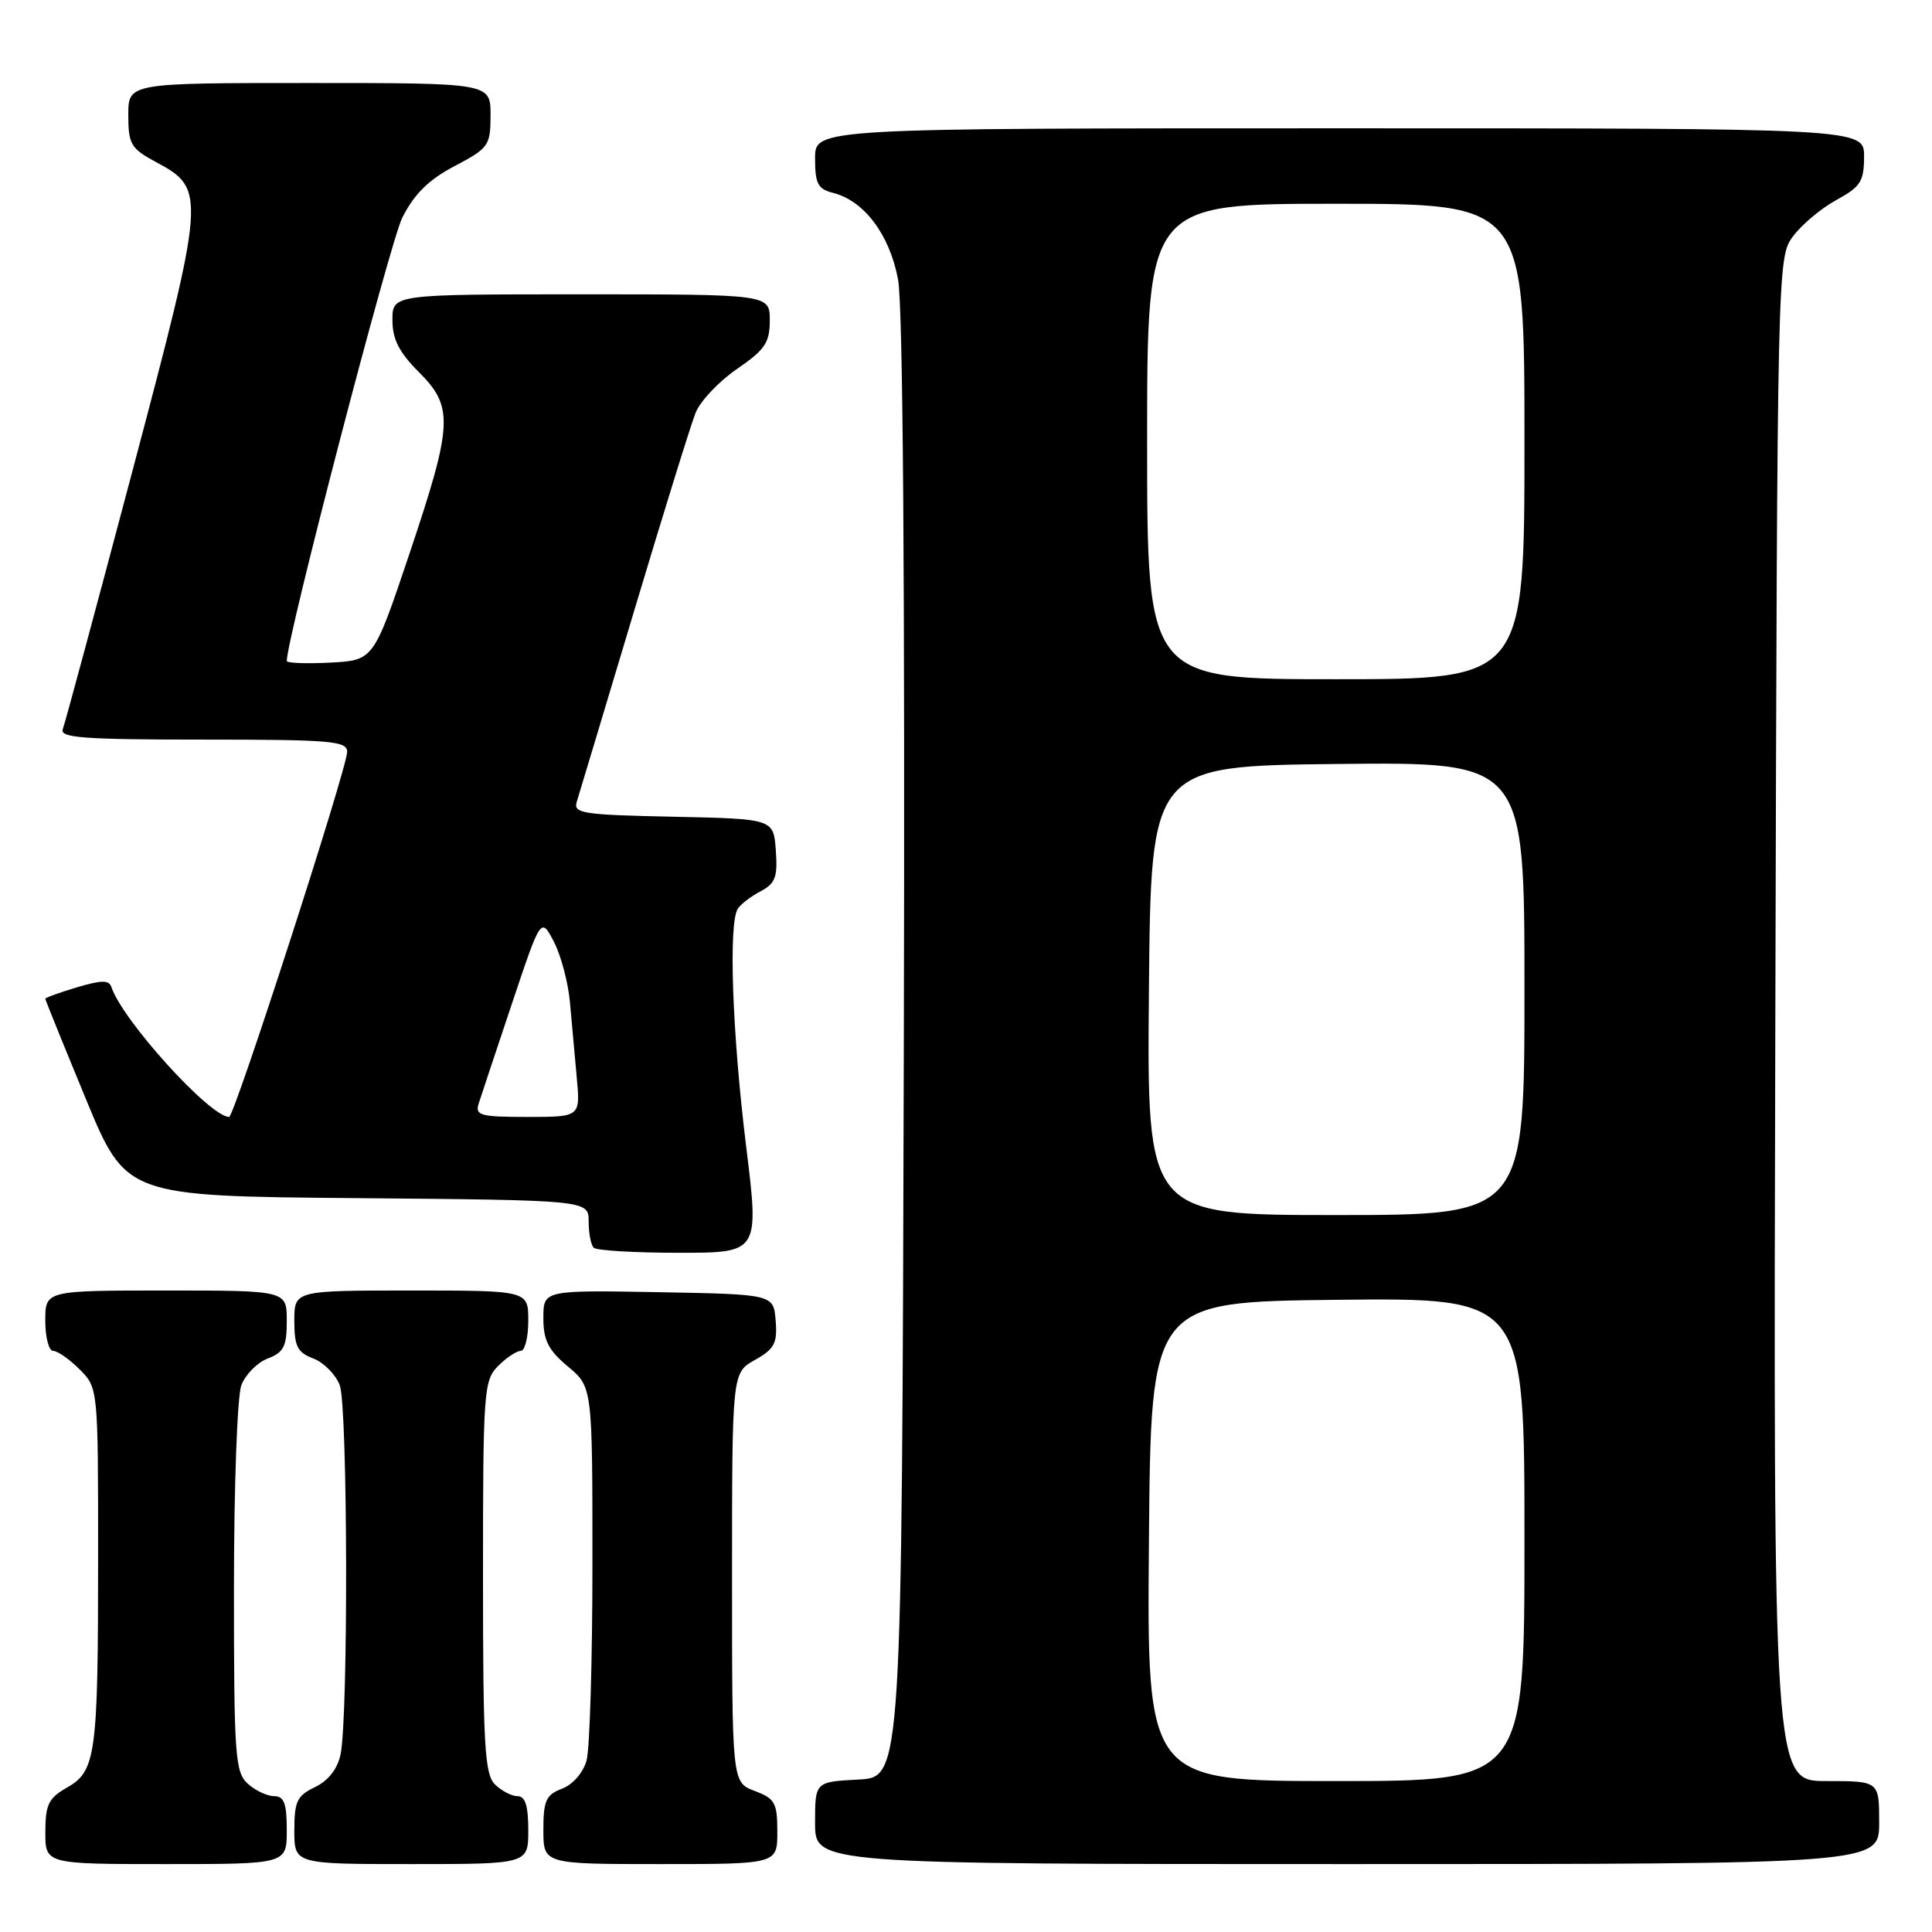 <?xml version="1.0" encoding="UTF-8" standalone="no"?>
<!DOCTYPE svg PUBLIC "-//W3C//DTD SVG 1.1//EN" "http://www.w3.org/Graphics/SVG/1.1/DTD/svg11.dtd" >
<svg xmlns="http://www.w3.org/2000/svg" xmlns:xlink="http://www.w3.org/1999/xlink" version="1.1" viewBox="0 0 256 256">
 <g >
 <path fill="currentColor"
d=" M 38.00 242.50 C 38.00 238.96 37.64 238.00 36.33 238.00 C 35.41 238.00 33.83 237.26 32.83 236.35 C 31.15 234.83 31.00 232.66 31.00 210.41 C 31.00 196.94 31.44 184.98 31.98 183.55 C 32.52 182.13 34.10 180.53 35.48 180.01 C 37.60 179.20 38.00 178.41 38.00 175.02 C 38.00 171.00 38.00 171.00 22.00 171.00 C 6.00 171.00 6.00 171.00 6.00 175.00 C 6.00 177.20 6.47 179.00 7.05 179.00 C 7.62 179.00 9.20 180.10 10.55 181.45 C 13.00 183.91 13.00 183.91 13.00 206.33 C 13.00 232.60 12.72 234.69 8.85 236.88 C 6.43 238.26 6.01 239.13 6.01 242.75 C 6.00 247.00 6.00 247.00 22.00 247.00 C 38.00 247.00 38.00 247.00 38.00 242.50 Z  M 70.00 242.50 C 70.00 239.27 69.60 238.00 68.57 238.00 C 67.79 238.00 66.44 237.29 65.57 236.43 C 64.22 235.08 64.00 231.17 64.00 208.93 C 64.00 184.33 64.10 182.90 66.00 181.00 C 67.10 179.90 68.45 179.00 69.00 179.00 C 69.55 179.00 70.00 177.20 70.00 175.00 C 70.00 171.00 70.00 171.00 54.50 171.00 C 39.00 171.00 39.00 171.00 39.00 175.02 C 39.00 178.41 39.40 179.20 41.52 180.01 C 42.90 180.53 44.48 182.13 45.02 183.55 C 46.08 186.35 46.17 227.58 45.12 232.49 C 44.72 234.40 43.49 235.96 41.74 236.80 C 39.36 237.94 39.00 238.69 39.00 242.55 C 39.00 247.00 39.00 247.00 54.50 247.00 C 70.00 247.00 70.00 247.00 70.00 242.50 Z  M 103.00 242.72 C 103.00 238.88 102.69 238.32 100.00 237.31 C 97.00 236.17 97.00 236.17 97.00 209.04 C 97.00 181.91 97.00 181.91 100.03 180.20 C 102.62 178.75 103.02 177.99 102.78 175.00 C 102.50 171.50 102.50 171.50 87.25 171.22 C 72.00 170.95 72.00 170.95 72.00 174.65 C 72.00 177.61 72.66 178.90 75.25 181.07 C 78.50 183.78 78.50 183.78 78.50 207.14 C 78.50 219.99 78.15 231.75 77.72 233.29 C 77.27 234.89 75.90 236.47 74.47 237.01 C 72.35 237.82 72.00 238.58 72.00 242.48 C 72.00 247.00 72.00 247.00 87.50 247.00 C 103.00 247.00 103.00 247.00 103.00 242.72 Z  M 249.00 241.50 C 249.00 236.00 249.00 236.00 241.99 236.00 C 234.97 236.00 234.97 236.00 235.24 135.07 C 235.50 34.61 235.51 34.13 237.58 31.32 C 238.73 29.77 241.31 27.60 243.33 26.50 C 246.54 24.75 246.99 24.04 247.00 20.75 C 247.00 17.00 247.00 17.00 177.50 17.00 C 108.00 17.00 108.00 17.00 108.00 20.98 C 108.00 24.34 108.37 25.05 110.39 25.56 C 114.51 26.59 117.91 31.13 119.00 37.06 C 119.65 40.54 119.92 77.33 119.76 139.00 C 119.50 235.50 119.50 235.50 113.75 235.80 C 108.00 236.10 108.00 236.10 108.00 241.55 C 108.00 247.00 108.00 247.00 178.50 247.00 C 249.00 247.00 249.00 247.00 249.00 241.50 Z  M 98.85 151.75 C 97.02 136.85 96.51 122.28 97.77 120.40 C 98.17 119.79 99.54 118.75 100.80 118.09 C 102.74 117.06 103.06 116.20 102.80 112.69 C 102.50 108.50 102.50 108.50 89.19 108.22 C 77.13 107.97 75.93 107.78 76.43 106.22 C 76.72 105.27 80.14 93.93 84.01 81.00 C 87.88 68.07 91.55 56.24 92.17 54.70 C 92.78 53.16 95.24 50.55 97.64 48.90 C 101.37 46.34 102.00 45.40 102.00 42.45 C 102.00 39.00 102.00 39.00 77.00 39.00 C 52.00 39.00 52.00 39.00 52.00 42.40 C 52.00 44.95 52.87 46.67 55.50 49.30 C 60.14 53.94 60.02 56.19 54.21 73.50 C 49.50 87.50 49.50 87.50 43.75 87.80 C 40.59 87.96 38.00 87.87 38.00 87.58 C 38.00 84.54 51.68 32.07 53.31 28.83 C 54.90 25.69 56.80 23.81 60.25 22.00 C 64.77 19.62 64.99 19.30 65.00 15.25 C 65.00 11.00 65.00 11.00 41.00 11.00 C 17.00 11.00 17.00 11.00 17.00 15.25 C 17.01 19.13 17.33 19.68 20.72 21.50 C 27.32 25.05 27.27 25.71 17.53 62.48 C 12.75 80.50 8.61 95.86 8.32 96.62 C 7.88 97.76 11.07 98.00 26.89 98.00 C 43.83 98.00 46.00 98.18 46.00 99.62 C 46.00 101.78 31.05 148.00 30.36 148.00 C 27.82 148.00 16.24 135.22 14.76 130.79 C 14.45 129.84 13.45 129.85 10.18 130.83 C 7.88 131.52 6.00 132.20 6.00 132.34 C 6.00 132.48 8.41 138.43 11.35 145.55 C 16.70 158.50 16.70 158.50 47.35 158.76 C 78.00 159.03 78.00 159.03 78.00 161.85 C 78.00 163.40 78.30 164.97 78.67 165.33 C 79.03 165.70 84.12 166.00 89.97 166.00 C 100.61 166.00 100.61 166.00 98.85 151.75 Z  M 152.24 204.25 C 152.50 172.50 152.50 172.50 177.25 172.23 C 202.00 171.97 202.00 171.97 202.00 203.98 C 202.00 236.00 202.00 236.00 176.99 236.00 C 151.97 236.00 151.97 236.00 152.24 204.25 Z  M 152.24 131.25 C 152.50 101.50 152.50 101.50 177.25 101.23 C 202.00 100.97 202.00 100.97 202.00 130.98 C 202.00 161.00 202.00 161.00 176.99 161.00 C 151.97 161.00 151.97 161.00 152.24 131.25 Z  M 152.00 58.50 C 152.00 27.00 152.00 27.00 177.00 27.00 C 202.00 27.00 202.00 27.00 202.00 58.50 C 202.00 90.00 202.00 90.00 177.00 90.00 C 152.00 90.00 152.00 90.00 152.00 58.50 Z  M 63.42 146.25 C 63.73 145.29 65.71 139.32 67.83 133.00 C 71.68 121.50 71.68 121.50 73.40 124.80 C 74.34 126.62 75.29 130.22 75.52 132.80 C 75.75 135.39 76.16 139.86 76.42 142.75 C 76.91 148.00 76.91 148.00 69.89 148.00 C 63.65 148.00 62.93 147.80 63.42 146.25 Z "/>
</g>
</svg>
